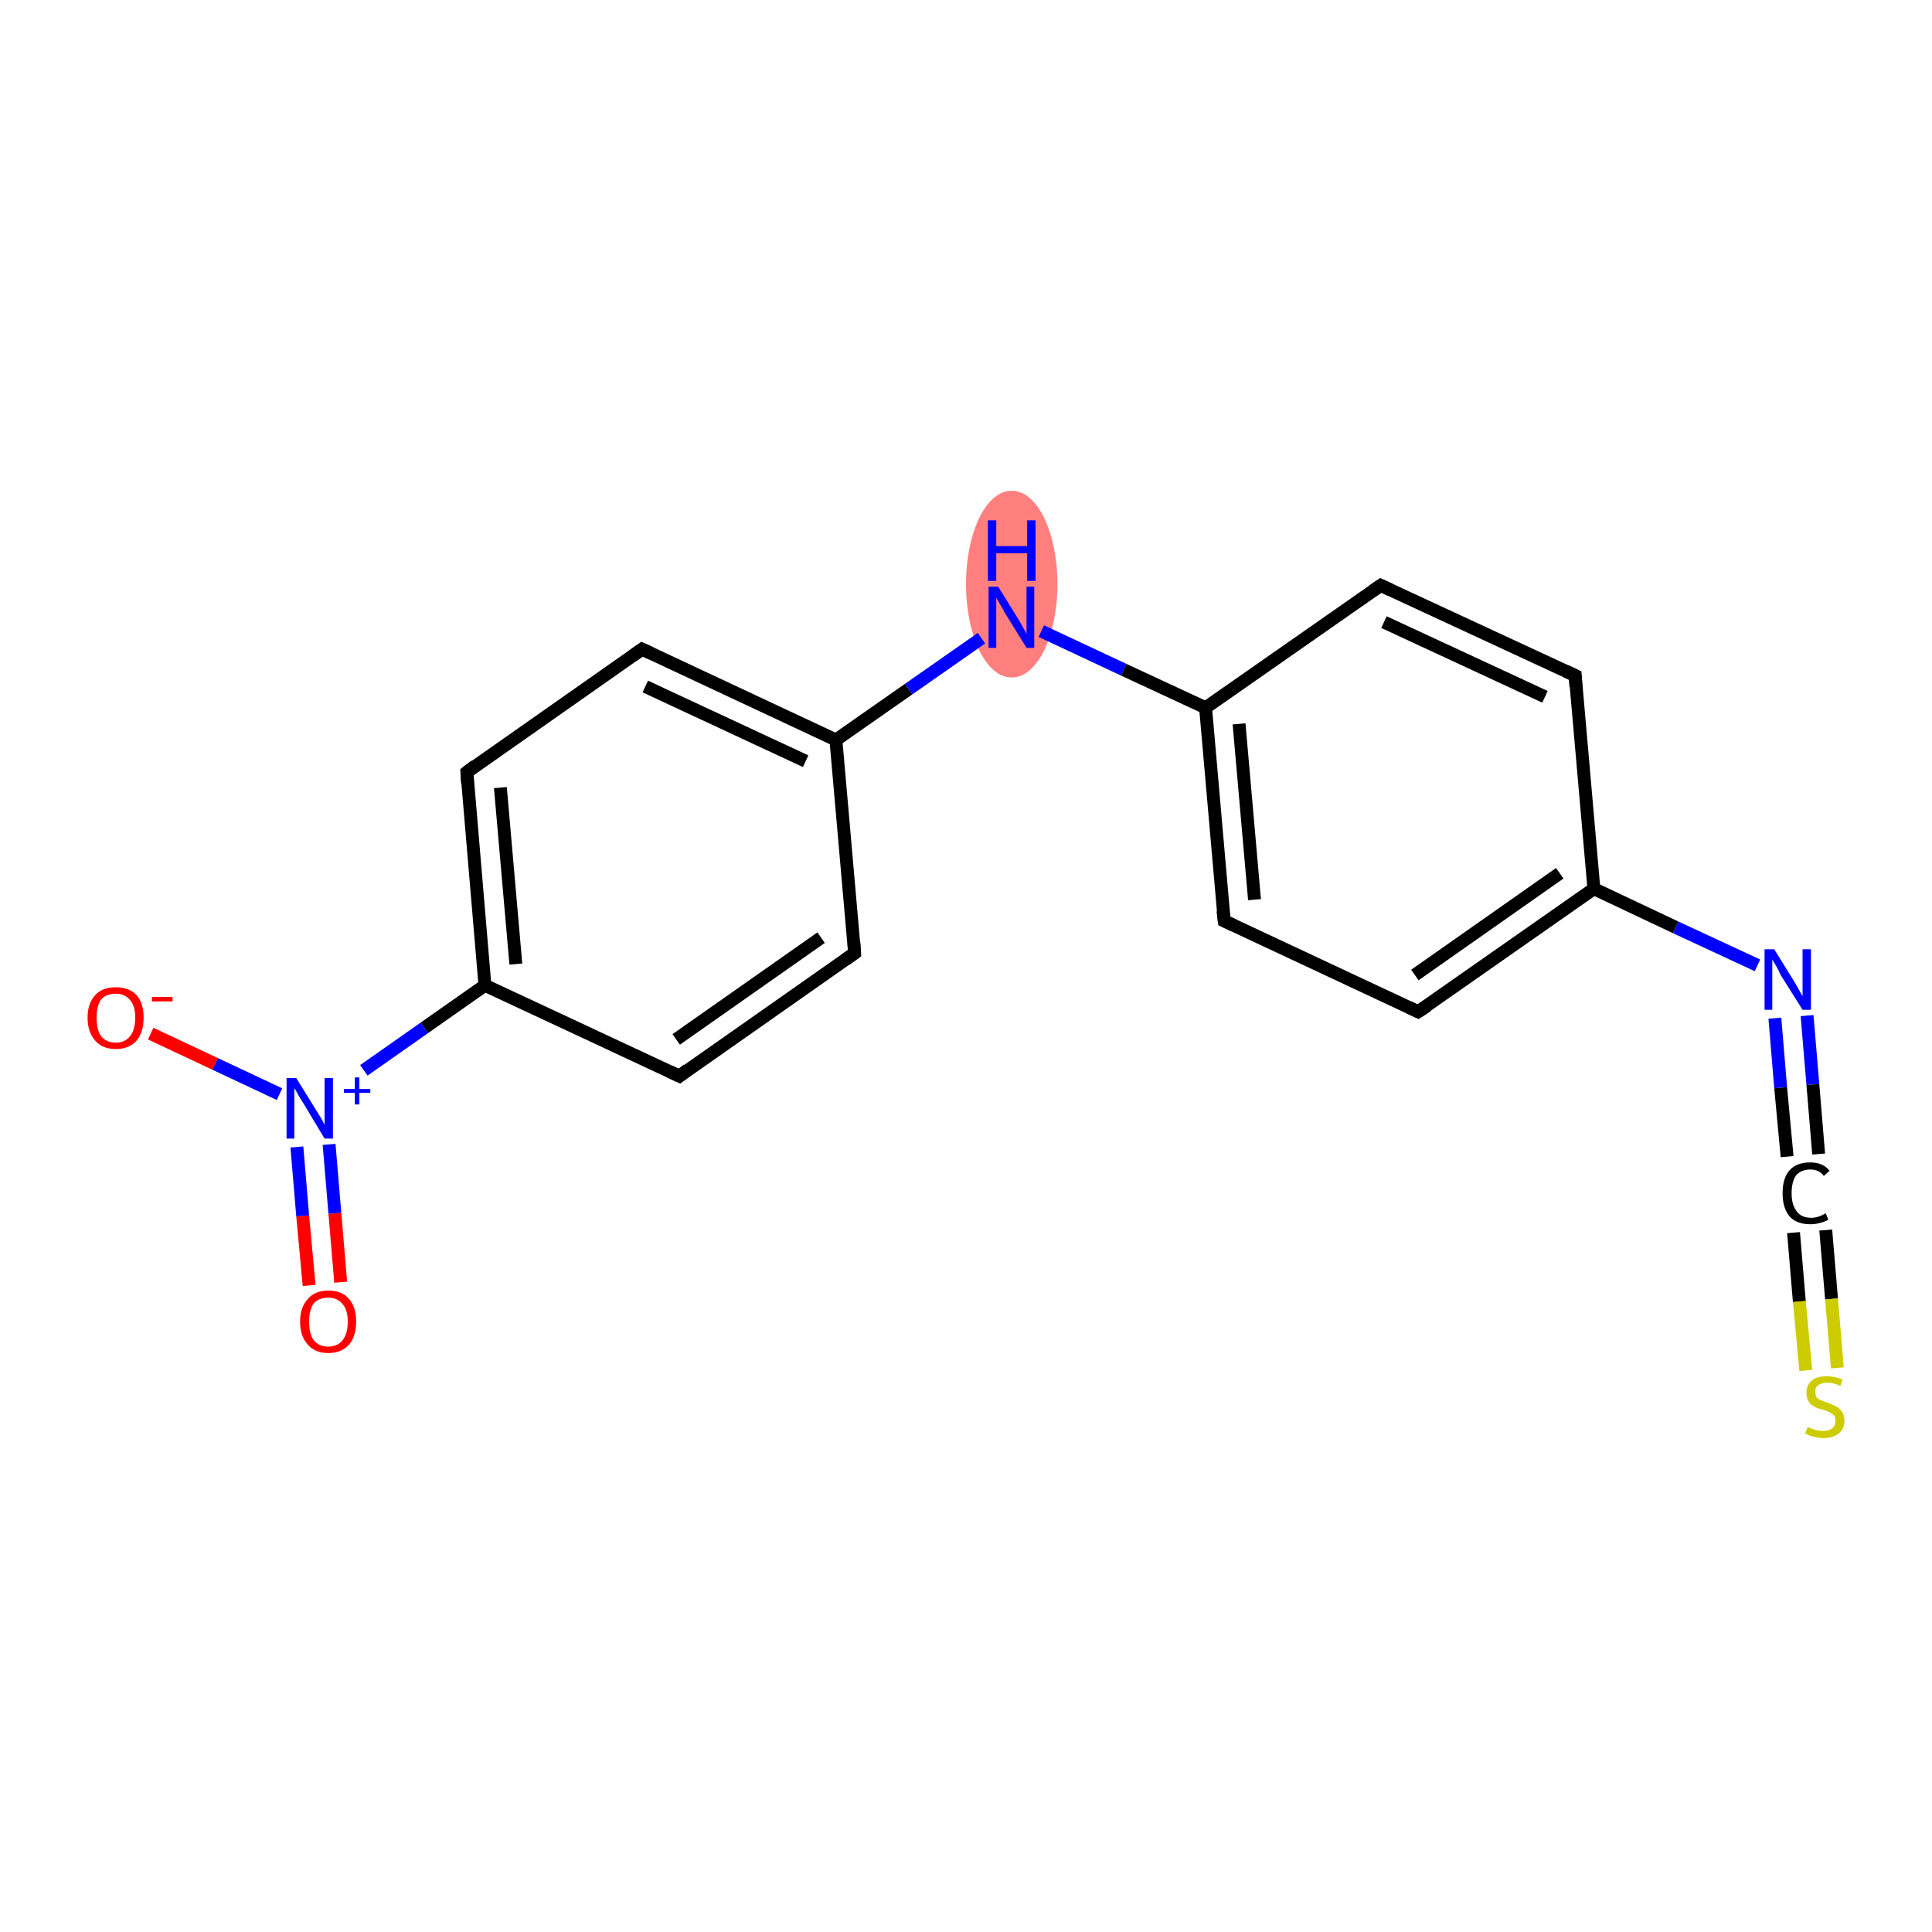 <?xml version='1.0' encoding='iso-8859-1'?>
<svg version='1.1' baseProfile='full'
              xmlns='http://www.w3.org/2000/svg'
                      xmlns:rdkit='http://www.rdkit.org/xml'
                      xmlns:xlink='http://www.w3.org/1999/xlink'
                  xml:space='preserve'
width='300px' height='300px' viewBox='0 0 300 300'>
<!-- END OF HEADER -->
<rect style='opacity:1.0;fill:#FFFFFF;stroke:none' width='300.0' height='300.0' x='0.0' y='0.0'> </rect>
<ellipse cx='157.1' cy='90.7' rx='6.6' ry='14.0' class='atom-7'  style='fill:#FF7F7F;fill-rule:evenodd;stroke:#FF7F7F;stroke-width:1.0px;stroke-linecap:butt;stroke-linejoin:miter;stroke-opacity:1' />
<path class='bond-0 atom-0 atom-1' d='M 48.0,199.6 L 47.0,188.8' style='fill:none;fill-rule:evenodd;stroke:#FF0000;stroke-width:2.0px;stroke-linecap:butt;stroke-linejoin:miter;stroke-opacity:1' />
<path class='bond-0 atom-0 atom-1' d='M 47.0,188.8 L 46.1,178.1' style='fill:none;fill-rule:evenodd;stroke:#0000FF;stroke-width:2.0px;stroke-linecap:butt;stroke-linejoin:miter;stroke-opacity:1' />
<path class='bond-0 atom-0 atom-1' d='M 52.9,199.1 L 52.0,188.4' style='fill:none;fill-rule:evenodd;stroke:#FF0000;stroke-width:2.0px;stroke-linecap:butt;stroke-linejoin:miter;stroke-opacity:1' />
<path class='bond-0 atom-0 atom-1' d='M 52.0,188.4 L 51.1,177.7' style='fill:none;fill-rule:evenodd;stroke:#0000FF;stroke-width:2.0px;stroke-linecap:butt;stroke-linejoin:miter;stroke-opacity:1' />
<path class='bond-1 atom-1 atom-2' d='M 43.4,169.9 L 33.4,165.2' style='fill:none;fill-rule:evenodd;stroke:#0000FF;stroke-width:2.0px;stroke-linecap:butt;stroke-linejoin:miter;stroke-opacity:1' />
<path class='bond-1 atom-1 atom-2' d='M 33.4,165.2 L 23.4,160.5' style='fill:none;fill-rule:evenodd;stroke:#FF0000;stroke-width:2.0px;stroke-linecap:butt;stroke-linejoin:miter;stroke-opacity:1' />
<path class='bond-2 atom-1 atom-3' d='M 56.5,166.2 L 65.9,159.6' style='fill:none;fill-rule:evenodd;stroke:#0000FF;stroke-width:2.0px;stroke-linecap:butt;stroke-linejoin:miter;stroke-opacity:1' />
<path class='bond-2 atom-1 atom-3' d='M 65.9,159.6 L 75.3,153.0' style='fill:none;fill-rule:evenodd;stroke:#000000;stroke-width:2.0px;stroke-linecap:butt;stroke-linejoin:miter;stroke-opacity:1' />
<path class='bond-3 atom-3 atom-4' d='M 75.3,153.0 L 72.5,119.9' style='fill:none;fill-rule:evenodd;stroke:#000000;stroke-width:2.0px;stroke-linecap:butt;stroke-linejoin:miter;stroke-opacity:1' />
<path class='bond-3 atom-3 atom-4' d='M 80.1,149.7 L 77.7,122.3' style='fill:none;fill-rule:evenodd;stroke:#000000;stroke-width:2.0px;stroke-linecap:butt;stroke-linejoin:miter;stroke-opacity:1' />
<path class='bond-4 atom-4 atom-5' d='M 72.5,119.9 L 99.7,100.8' style='fill:none;fill-rule:evenodd;stroke:#000000;stroke-width:2.0px;stroke-linecap:butt;stroke-linejoin:miter;stroke-opacity:1' />
<path class='bond-5 atom-5 atom-6' d='M 99.7,100.8 L 129.8,114.9' style='fill:none;fill-rule:evenodd;stroke:#000000;stroke-width:2.0px;stroke-linecap:butt;stroke-linejoin:miter;stroke-opacity:1' />
<path class='bond-5 atom-5 atom-6' d='M 100.2,106.6 L 125.1,118.2' style='fill:none;fill-rule:evenodd;stroke:#000000;stroke-width:2.0px;stroke-linecap:butt;stroke-linejoin:miter;stroke-opacity:1' />
<path class='bond-6 atom-6 atom-7' d='M 129.8,114.9 L 141.1,107.0' style='fill:none;fill-rule:evenodd;stroke:#000000;stroke-width:2.0px;stroke-linecap:butt;stroke-linejoin:miter;stroke-opacity:1' />
<path class='bond-6 atom-6 atom-7' d='M 141.1,107.0 L 152.4,99.1' style='fill:none;fill-rule:evenodd;stroke:#0000FF;stroke-width:2.0px;stroke-linecap:butt;stroke-linejoin:miter;stroke-opacity:1' />
<path class='bond-7 atom-7 atom-8' d='M 161.7,98.0 L 174.5,104.0' style='fill:none;fill-rule:evenodd;stroke:#0000FF;stroke-width:2.0px;stroke-linecap:butt;stroke-linejoin:miter;stroke-opacity:1' />
<path class='bond-7 atom-7 atom-8' d='M 174.5,104.0 L 187.2,109.9' style='fill:none;fill-rule:evenodd;stroke:#000000;stroke-width:2.0px;stroke-linecap:butt;stroke-linejoin:miter;stroke-opacity:1' />
<path class='bond-8 atom-8 atom-9' d='M 187.2,109.9 L 190.1,143.0' style='fill:none;fill-rule:evenodd;stroke:#000000;stroke-width:2.0px;stroke-linecap:butt;stroke-linejoin:miter;stroke-opacity:1' />
<path class='bond-8 atom-8 atom-9' d='M 192.4,112.4 L 194.8,139.7' style='fill:none;fill-rule:evenodd;stroke:#000000;stroke-width:2.0px;stroke-linecap:butt;stroke-linejoin:miter;stroke-opacity:1' />
<path class='bond-9 atom-9 atom-10' d='M 190.1,143.0 L 220.2,157.1' style='fill:none;fill-rule:evenodd;stroke:#000000;stroke-width:2.0px;stroke-linecap:butt;stroke-linejoin:miter;stroke-opacity:1' />
<path class='bond-10 atom-10 atom-11' d='M 220.2,157.1 L 247.5,138.0' style='fill:none;fill-rule:evenodd;stroke:#000000;stroke-width:2.0px;stroke-linecap:butt;stroke-linejoin:miter;stroke-opacity:1' />
<path class='bond-10 atom-10 atom-11' d='M 219.7,151.4 L 242.2,135.6' style='fill:none;fill-rule:evenodd;stroke:#000000;stroke-width:2.0px;stroke-linecap:butt;stroke-linejoin:miter;stroke-opacity:1' />
<path class='bond-11 atom-11 atom-12' d='M 247.5,138.0 L 260.2,144.0' style='fill:none;fill-rule:evenodd;stroke:#000000;stroke-width:2.0px;stroke-linecap:butt;stroke-linejoin:miter;stroke-opacity:1' />
<path class='bond-11 atom-11 atom-12' d='M 260.2,144.0 L 272.9,149.9' style='fill:none;fill-rule:evenodd;stroke:#0000FF;stroke-width:2.0px;stroke-linecap:butt;stroke-linejoin:miter;stroke-opacity:1' />
<path class='bond-12 atom-12 atom-13' d='M 280.6,157.7 L 281.5,168.4' style='fill:none;fill-rule:evenodd;stroke:#0000FF;stroke-width:2.0px;stroke-linecap:butt;stroke-linejoin:miter;stroke-opacity:1' />
<path class='bond-12 atom-12 atom-13' d='M 281.5,168.4 L 282.4,179.2' style='fill:none;fill-rule:evenodd;stroke:#000000;stroke-width:2.0px;stroke-linecap:butt;stroke-linejoin:miter;stroke-opacity:1' />
<path class='bond-12 atom-12 atom-13' d='M 275.6,158.1 L 276.5,168.9' style='fill:none;fill-rule:evenodd;stroke:#0000FF;stroke-width:2.0px;stroke-linecap:butt;stroke-linejoin:miter;stroke-opacity:1' />
<path class='bond-12 atom-12 atom-13' d='M 276.5,168.9 L 277.5,179.6' style='fill:none;fill-rule:evenodd;stroke:#000000;stroke-width:2.0px;stroke-linecap:butt;stroke-linejoin:miter;stroke-opacity:1' />
<path class='bond-13 atom-13 atom-14' d='M 283.5,191.0 L 284.4,201.7' style='fill:none;fill-rule:evenodd;stroke:#000000;stroke-width:2.0px;stroke-linecap:butt;stroke-linejoin:miter;stroke-opacity:1' />
<path class='bond-13 atom-13 atom-14' d='M 284.4,201.7 L 285.3,212.4' style='fill:none;fill-rule:evenodd;stroke:#CCCC00;stroke-width:2.0px;stroke-linecap:butt;stroke-linejoin:miter;stroke-opacity:1' />
<path class='bond-13 atom-13 atom-14' d='M 278.5,191.4 L 279.4,202.1' style='fill:none;fill-rule:evenodd;stroke:#000000;stroke-width:2.0px;stroke-linecap:butt;stroke-linejoin:miter;stroke-opacity:1' />
<path class='bond-13 atom-13 atom-14' d='M 279.4,202.1 L 280.4,212.8' style='fill:none;fill-rule:evenodd;stroke:#CCCC00;stroke-width:2.0px;stroke-linecap:butt;stroke-linejoin:miter;stroke-opacity:1' />
<path class='bond-14 atom-11 atom-15' d='M 247.5,138.0 L 244.6,104.9' style='fill:none;fill-rule:evenodd;stroke:#000000;stroke-width:2.0px;stroke-linecap:butt;stroke-linejoin:miter;stroke-opacity:1' />
<path class='bond-15 atom-15 atom-16' d='M 244.6,104.9 L 214.4,90.9' style='fill:none;fill-rule:evenodd;stroke:#000000;stroke-width:2.0px;stroke-linecap:butt;stroke-linejoin:miter;stroke-opacity:1' />
<path class='bond-15 atom-15 atom-16' d='M 239.9,108.2 L 214.9,96.6' style='fill:none;fill-rule:evenodd;stroke:#000000;stroke-width:2.0px;stroke-linecap:butt;stroke-linejoin:miter;stroke-opacity:1' />
<path class='bond-16 atom-6 atom-17' d='M 129.8,114.9 L 132.7,148.0' style='fill:none;fill-rule:evenodd;stroke:#000000;stroke-width:2.0px;stroke-linecap:butt;stroke-linejoin:miter;stroke-opacity:1' />
<path class='bond-17 atom-17 atom-18' d='M 132.7,148.0 L 105.5,167.1' style='fill:none;fill-rule:evenodd;stroke:#000000;stroke-width:2.0px;stroke-linecap:butt;stroke-linejoin:miter;stroke-opacity:1' />
<path class='bond-17 atom-17 atom-18' d='M 127.5,145.6 L 105.0,161.4' style='fill:none;fill-rule:evenodd;stroke:#000000;stroke-width:2.0px;stroke-linecap:butt;stroke-linejoin:miter;stroke-opacity:1' />
<path class='bond-18 atom-18 atom-3' d='M 105.5,167.1 L 75.3,153.0' style='fill:none;fill-rule:evenodd;stroke:#000000;stroke-width:2.0px;stroke-linecap:butt;stroke-linejoin:miter;stroke-opacity:1' />
<path class='bond-19 atom-16 atom-8' d='M 214.4,90.9 L 187.2,109.9' style='fill:none;fill-rule:evenodd;stroke:#000000;stroke-width:2.0px;stroke-linecap:butt;stroke-linejoin:miter;stroke-opacity:1' />
<path d='M 72.6,121.6 L 72.5,119.9 L 73.8,118.9' style='fill:none;stroke:#000000;stroke-width:2.0px;stroke-linecap:butt;stroke-linejoin:miter;stroke-opacity:1;' />
<path d='M 98.3,101.8 L 99.7,100.8 L 101.2,101.5' style='fill:none;stroke:#000000;stroke-width:2.0px;stroke-linecap:butt;stroke-linejoin:miter;stroke-opacity:1;' />
<path d='M 189.9,141.4 L 190.1,143.0 L 191.6,143.7' style='fill:none;stroke:#000000;stroke-width:2.0px;stroke-linecap:butt;stroke-linejoin:miter;stroke-opacity:1;' />
<path d='M 218.7,156.4 L 220.2,157.1 L 221.6,156.2' style='fill:none;stroke:#000000;stroke-width:2.0px;stroke-linecap:butt;stroke-linejoin:miter;stroke-opacity:1;' />
<path d='M 244.7,106.6 L 244.6,104.9 L 243.1,104.2' style='fill:none;stroke:#000000;stroke-width:2.0px;stroke-linecap:butt;stroke-linejoin:miter;stroke-opacity:1;' />
<path d='M 215.9,91.6 L 214.4,90.9 L 213.1,91.8' style='fill:none;stroke:#000000;stroke-width:2.0px;stroke-linecap:butt;stroke-linejoin:miter;stroke-opacity:1;' />
<path d='M 132.6,146.4 L 132.7,148.0 L 131.3,149.0' style='fill:none;stroke:#000000;stroke-width:2.0px;stroke-linecap:butt;stroke-linejoin:miter;stroke-opacity:1;' />
<path d='M 106.8,166.1 L 105.5,167.1 L 104.0,166.4' style='fill:none;stroke:#000000;stroke-width:2.0px;stroke-linecap:butt;stroke-linejoin:miter;stroke-opacity:1;' />
<path class='atom-0' d='M 46.6 205.2
Q 46.6 203.0, 47.8 201.7
Q 48.9 200.4, 51.0 200.4
Q 53.1 200.4, 54.2 201.7
Q 55.3 203.0, 55.3 205.2
Q 55.3 207.5, 54.2 208.8
Q 53.0 210.1, 51.0 210.1
Q 48.9 210.1, 47.8 208.8
Q 46.6 207.5, 46.6 205.2
M 51.0 209.1
Q 52.4 209.1, 53.2 208.1
Q 54.0 207.1, 54.0 205.2
Q 54.0 203.4, 53.2 202.5
Q 52.4 201.5, 51.0 201.5
Q 49.5 201.5, 48.7 202.4
Q 48.0 203.4, 48.0 205.2
Q 48.0 207.1, 48.7 208.1
Q 49.5 209.1, 51.0 209.1
' fill='#FF0000'/>
<path class='atom-1' d='M 46.0 167.4
L 49.1 172.4
Q 49.4 172.9, 49.9 173.7
Q 50.4 174.6, 50.4 174.7
L 50.4 167.4
L 51.7 167.4
L 51.7 176.8
L 50.4 176.8
L 47.1 171.3
Q 46.7 170.7, 46.3 170.0
Q 45.9 169.2, 45.7 169.0
L 45.7 176.8
L 44.5 176.8
L 44.5 167.4
L 46.0 167.4
' fill='#0000FF'/>
<path class='atom-1' d='M 53.4 169.1
L 55.1 169.1
L 55.1 167.3
L 55.8 167.3
L 55.8 169.1
L 57.5 169.1
L 57.5 169.7
L 55.8 169.7
L 55.8 171.5
L 55.1 171.5
L 55.1 169.7
L 53.4 169.7
L 53.4 169.1
' fill='#0000FF'/>
<path class='atom-2' d='M 13.6 158.0
Q 13.6 155.8, 14.8 154.5
Q 15.9 153.3, 18.0 153.3
Q 20.0 153.3, 21.2 154.5
Q 22.3 155.8, 22.3 158.0
Q 22.3 160.3, 21.2 161.6
Q 20.0 162.9, 18.0 162.9
Q 15.9 162.9, 14.8 161.6
Q 13.6 160.3, 13.6 158.0
M 18.0 161.9
Q 19.4 161.9, 20.2 160.9
Q 21.0 159.9, 21.0 158.0
Q 21.0 156.2, 20.2 155.3
Q 19.4 154.3, 18.0 154.3
Q 16.5 154.3, 15.7 155.2
Q 15.0 156.2, 15.0 158.0
Q 15.0 159.9, 15.7 160.9
Q 16.5 161.9, 18.0 161.9
' fill='#FF0000'/>
<path class='atom-2' d='M 23.6 154.8
L 26.8 154.8
L 26.8 155.5
L 23.6 155.5
L 23.6 154.8
' fill='#FF0000'/>
<path class='atom-7' d='M 155.0 91.1
L 158.1 96.1
Q 158.4 96.6, 158.9 97.5
Q 159.4 98.4, 159.4 98.5
L 159.4 91.1
L 160.6 91.1
L 160.6 100.6
L 159.4 100.6
L 156.0 95.1
Q 155.7 94.5, 155.2 93.7
Q 154.8 93.0, 154.7 92.8
L 154.7 100.6
L 153.5 100.6
L 153.5 91.1
L 155.0 91.1
' fill='#0000FF'/>
<path class='atom-7' d='M 153.4 80.8
L 154.7 80.8
L 154.7 84.8
L 159.5 84.8
L 159.5 80.8
L 160.8 80.8
L 160.8 90.2
L 159.5 90.2
L 159.5 85.9
L 154.7 85.9
L 154.7 90.2
L 153.4 90.2
L 153.4 80.8
' fill='#0000FF'/>
<path class='atom-12' d='M 275.5 147.4
L 278.6 152.4
Q 278.9 152.9, 279.4 153.8
Q 279.9 154.7, 279.9 154.7
L 279.9 147.4
L 281.2 147.4
L 281.2 156.8
L 279.9 156.8
L 276.5 151.4
Q 276.2 150.7, 275.8 150.0
Q 275.4 149.3, 275.2 149.0
L 275.2 156.8
L 274.0 156.8
L 274.0 147.4
L 275.5 147.4
' fill='#0000FF'/>
<path class='atom-13' d='M 276.8 185.3
Q 276.8 182.9, 277.9 181.7
Q 279.0 180.5, 281.1 180.5
Q 283.1 180.5, 284.1 181.8
L 283.2 182.6
Q 282.5 181.6, 281.1 181.6
Q 279.7 181.6, 278.9 182.5
Q 278.2 183.5, 278.2 185.3
Q 278.2 187.1, 279.0 188.1
Q 279.7 189.1, 281.3 189.1
Q 282.3 189.1, 283.5 188.4
L 283.9 189.4
Q 283.4 189.7, 282.6 189.9
Q 281.9 190.1, 281.1 190.1
Q 279.0 190.1, 277.9 188.9
Q 276.8 187.6, 276.8 185.3
' fill='#000000'/>
<path class='atom-14' d='M 280.7 221.6
Q 280.8 221.6, 281.2 221.8
Q 281.7 222.0, 282.1 222.1
Q 282.6 222.2, 283.1 222.2
Q 284.0 222.2, 284.5 221.8
Q 285.0 221.4, 285.0 220.6
Q 285.0 220.1, 284.8 219.8
Q 284.5 219.5, 284.1 219.3
Q 283.7 219.1, 283.1 218.9
Q 282.2 218.7, 281.7 218.4
Q 281.2 218.2, 280.9 217.7
Q 280.5 217.2, 280.5 216.3
Q 280.5 215.1, 281.3 214.4
Q 282.1 213.7, 283.7 213.7
Q 284.8 213.7, 286.1 214.2
L 285.8 215.2
Q 284.6 214.7, 283.8 214.7
Q 282.9 214.7, 282.3 215.1
Q 281.8 215.5, 281.9 216.2
Q 281.9 216.7, 282.1 217.0
Q 282.4 217.3, 282.7 217.4
Q 283.1 217.6, 283.8 217.8
Q 284.6 218.1, 285.1 218.4
Q 285.6 218.6, 286.0 219.2
Q 286.4 219.7, 286.4 220.6
Q 286.4 221.9, 285.5 222.6
Q 284.6 223.3, 283.2 223.3
Q 282.3 223.3, 281.7 223.1
Q 281.1 223.0, 280.3 222.6
L 280.7 221.6
' fill='#CCCC00'/>
</svg>

